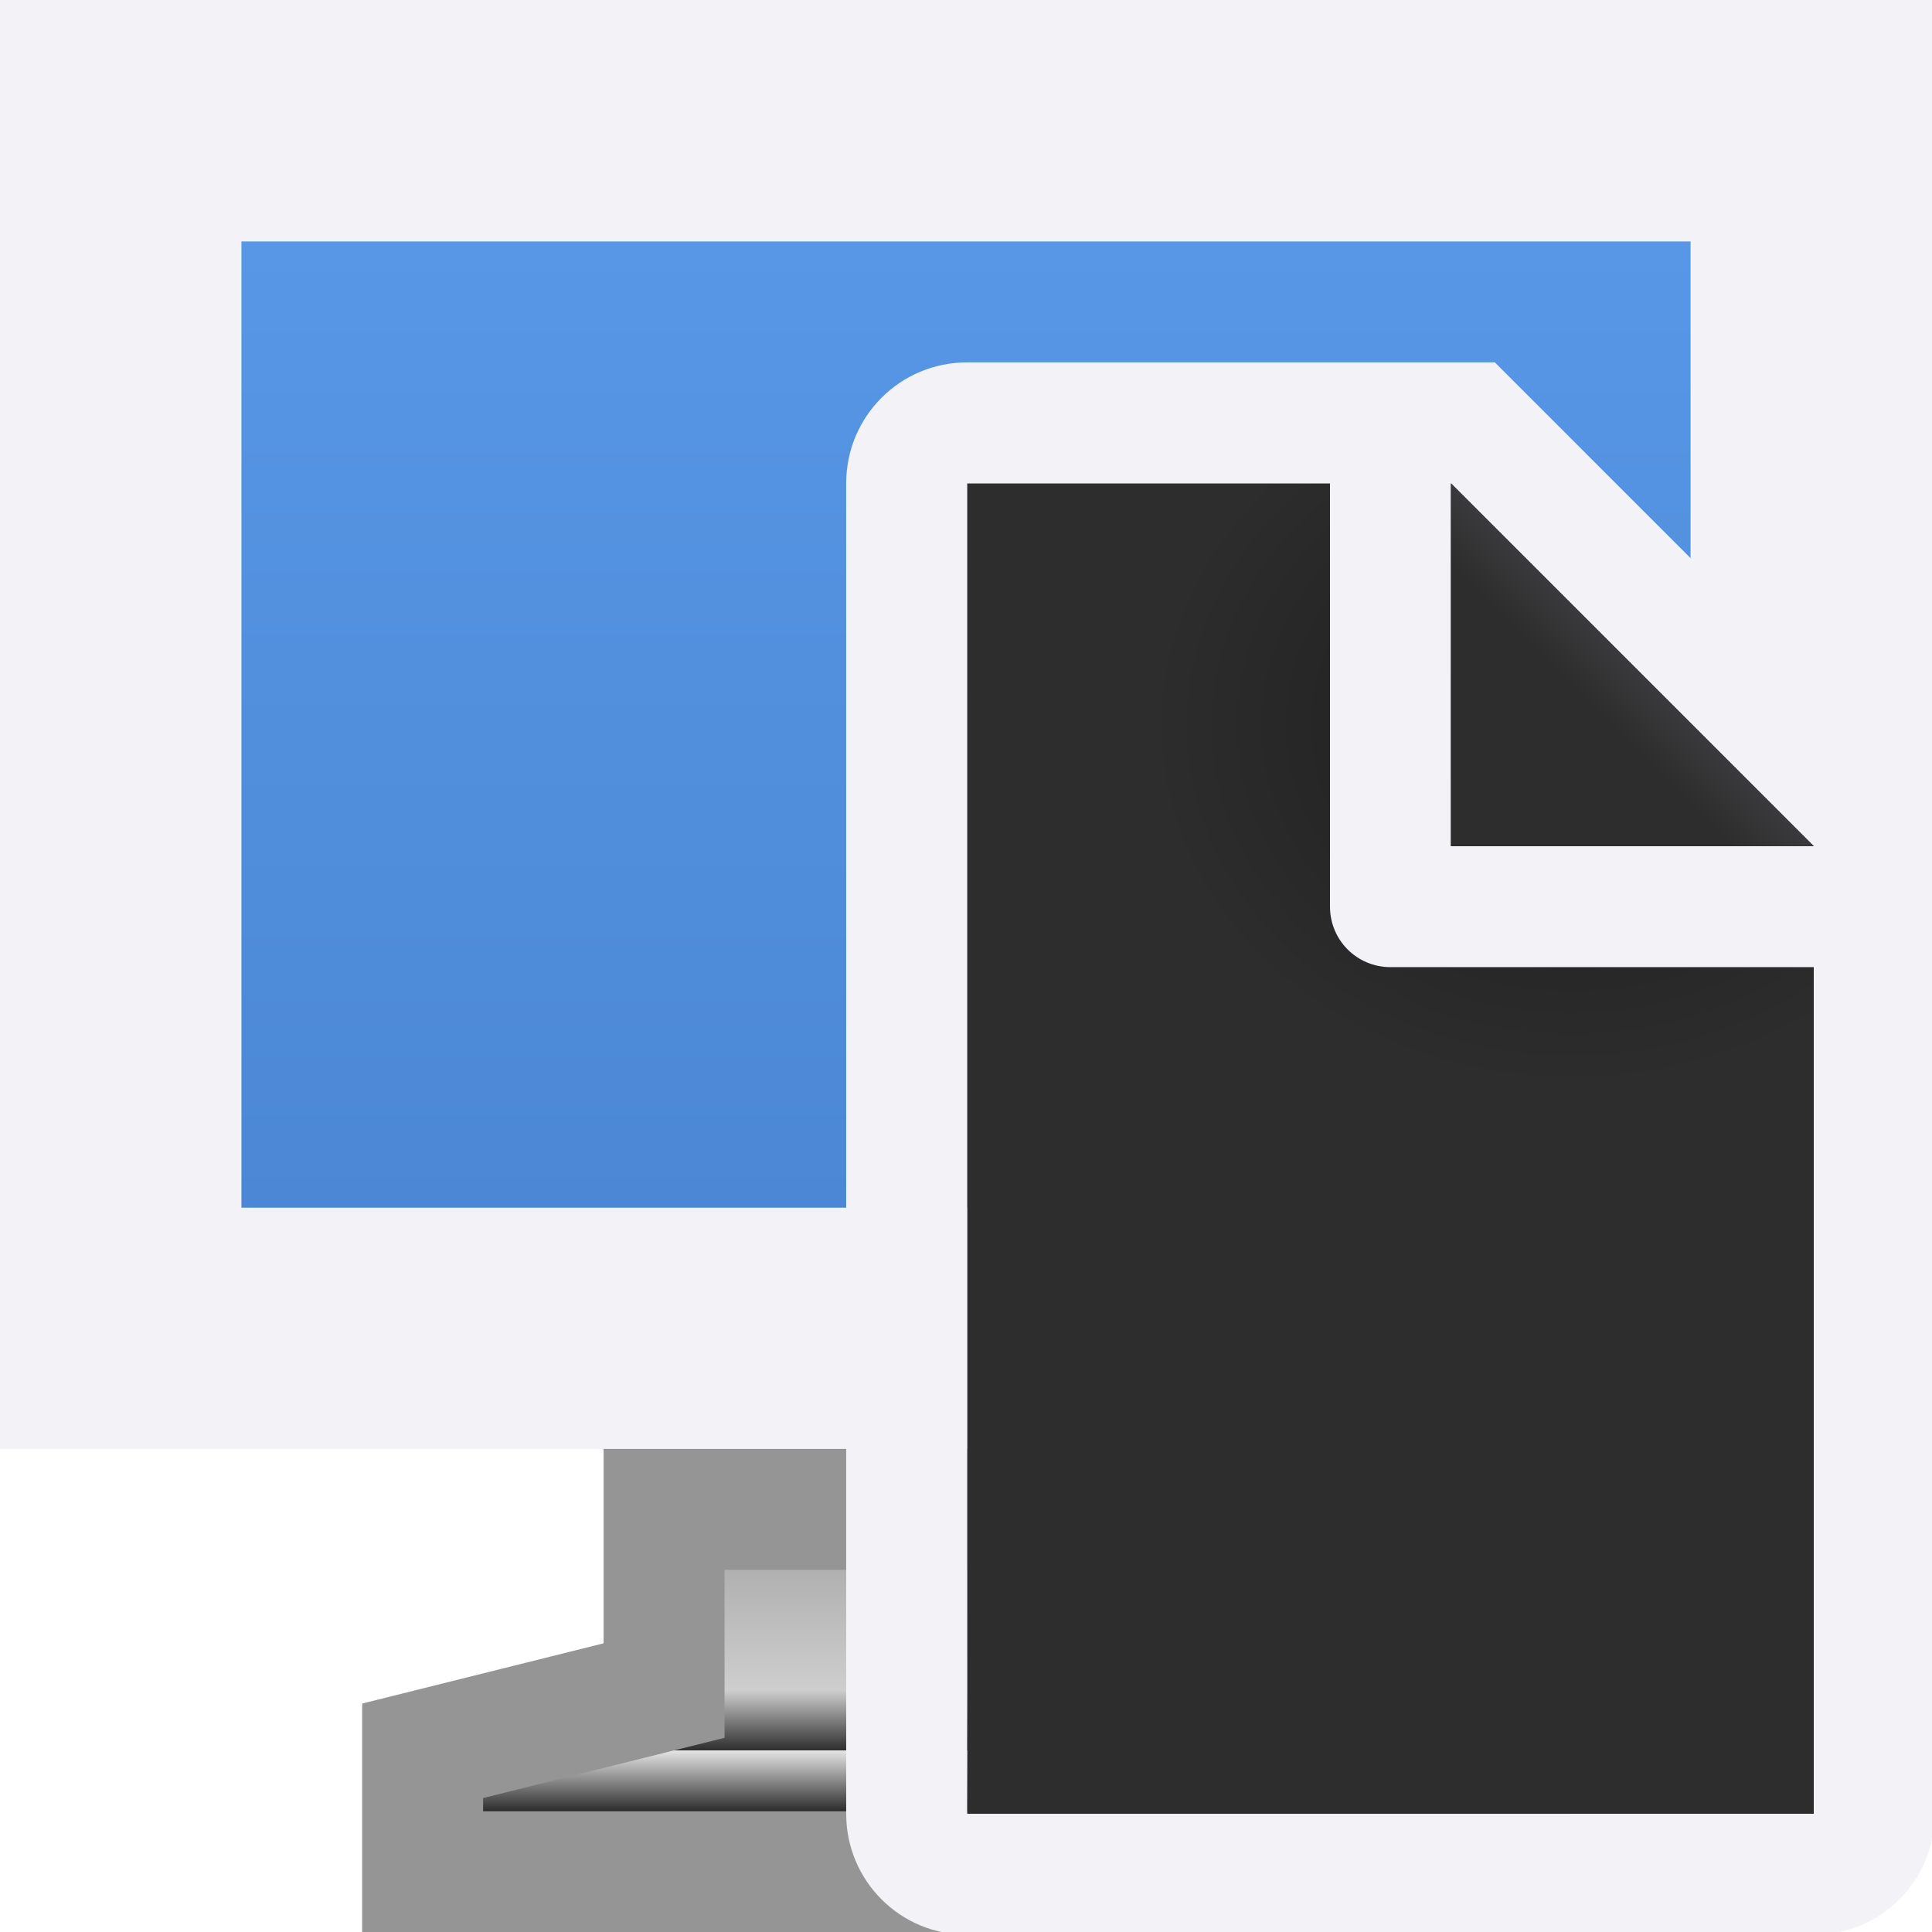 <svg height="16" viewBox="0 0 4.233 4.233" width="16" xmlns="http://www.w3.org/2000/svg" xmlns:xlink="http://www.w3.org/1999/xlink"><linearGradient id="a" gradientUnits="userSpaceOnUse" x1="4.233" x2="4.233" y1="294.09" y2="289.856"><stop offset="0" stop-color="#4680ce"/><stop offset="1" stop-color="#5ea0ee"/></linearGradient><linearGradient id="b" gradientUnits="userSpaceOnUse" x1="4.233" x2="4.233" y1="293.957" y2="294.486"><stop offset="0" stop-color="#b0b0b0"/><stop offset=".5" stop-color="#cecece"/><stop offset=".75" stop-color="#2d2d2d"/><stop offset=".75" stop-color="#e5e5e5"/><stop offset="1" stop-color="#2d2d2d"/></linearGradient><radialGradient id="c" cx="10.994" cy="4.428" gradientTransform="matrix(1.4 0 -0 1.2 -4.392 -2.314)" gradientUnits="userSpaceOnUse" r="5"><stop offset="0" stop-color="#1c1c1e"/><stop offset=".499" stop-color="#2d2d2d"/><stop offset="1" stop-color="#2d2d2d"/></radialGradient><linearGradient id="d" gradientUnits="userSpaceOnUse" x1="10" x2="11.5" y1="4" y2="2.5"><stop offset="0" stop-color="#2d2d2d"/><stop offset=".78" stop-color="#2d2d2d"/><stop offset="1" stop-color="#3a3a3c"/></linearGradient><g transform="translate(-2.117 -290.518)"><path d="m2.117 290.518h4.233v3.175h-4.233z" fill="#f2f2f7"/><path d="m2.646 291.047h3.175v2.117h-3.175z" fill="url(#a)"/><path d="m3.572 293.825v.397l-.529.132 0.0.265 2.381 0-0-.265-.529-.132v-.397z" fill="url(#b)" stroke="#959595" stroke-width=".265"/></g><g transform="matrix(.265 0 0 .265 .529 .794)"><path d="m6 1 0 11h7v-8.295l-2.695-2.705z" fill="url(#c)"/><path d="m6 0c-.554 0-1 .446-1 1l0 11c0 .554.446 1 1 1h7c.554 0 1-.446 1-1v-7.5-.863l-3.637-3.637h-.863zm0 1h3v3.5c0 .277.223.5.5.5h3.5v7h-7zm4 0 3 3h-3z" fill="#f2f2f7"/><path d="m10 1 3 3h-3z" fill="url(#d)"/></g></svg>